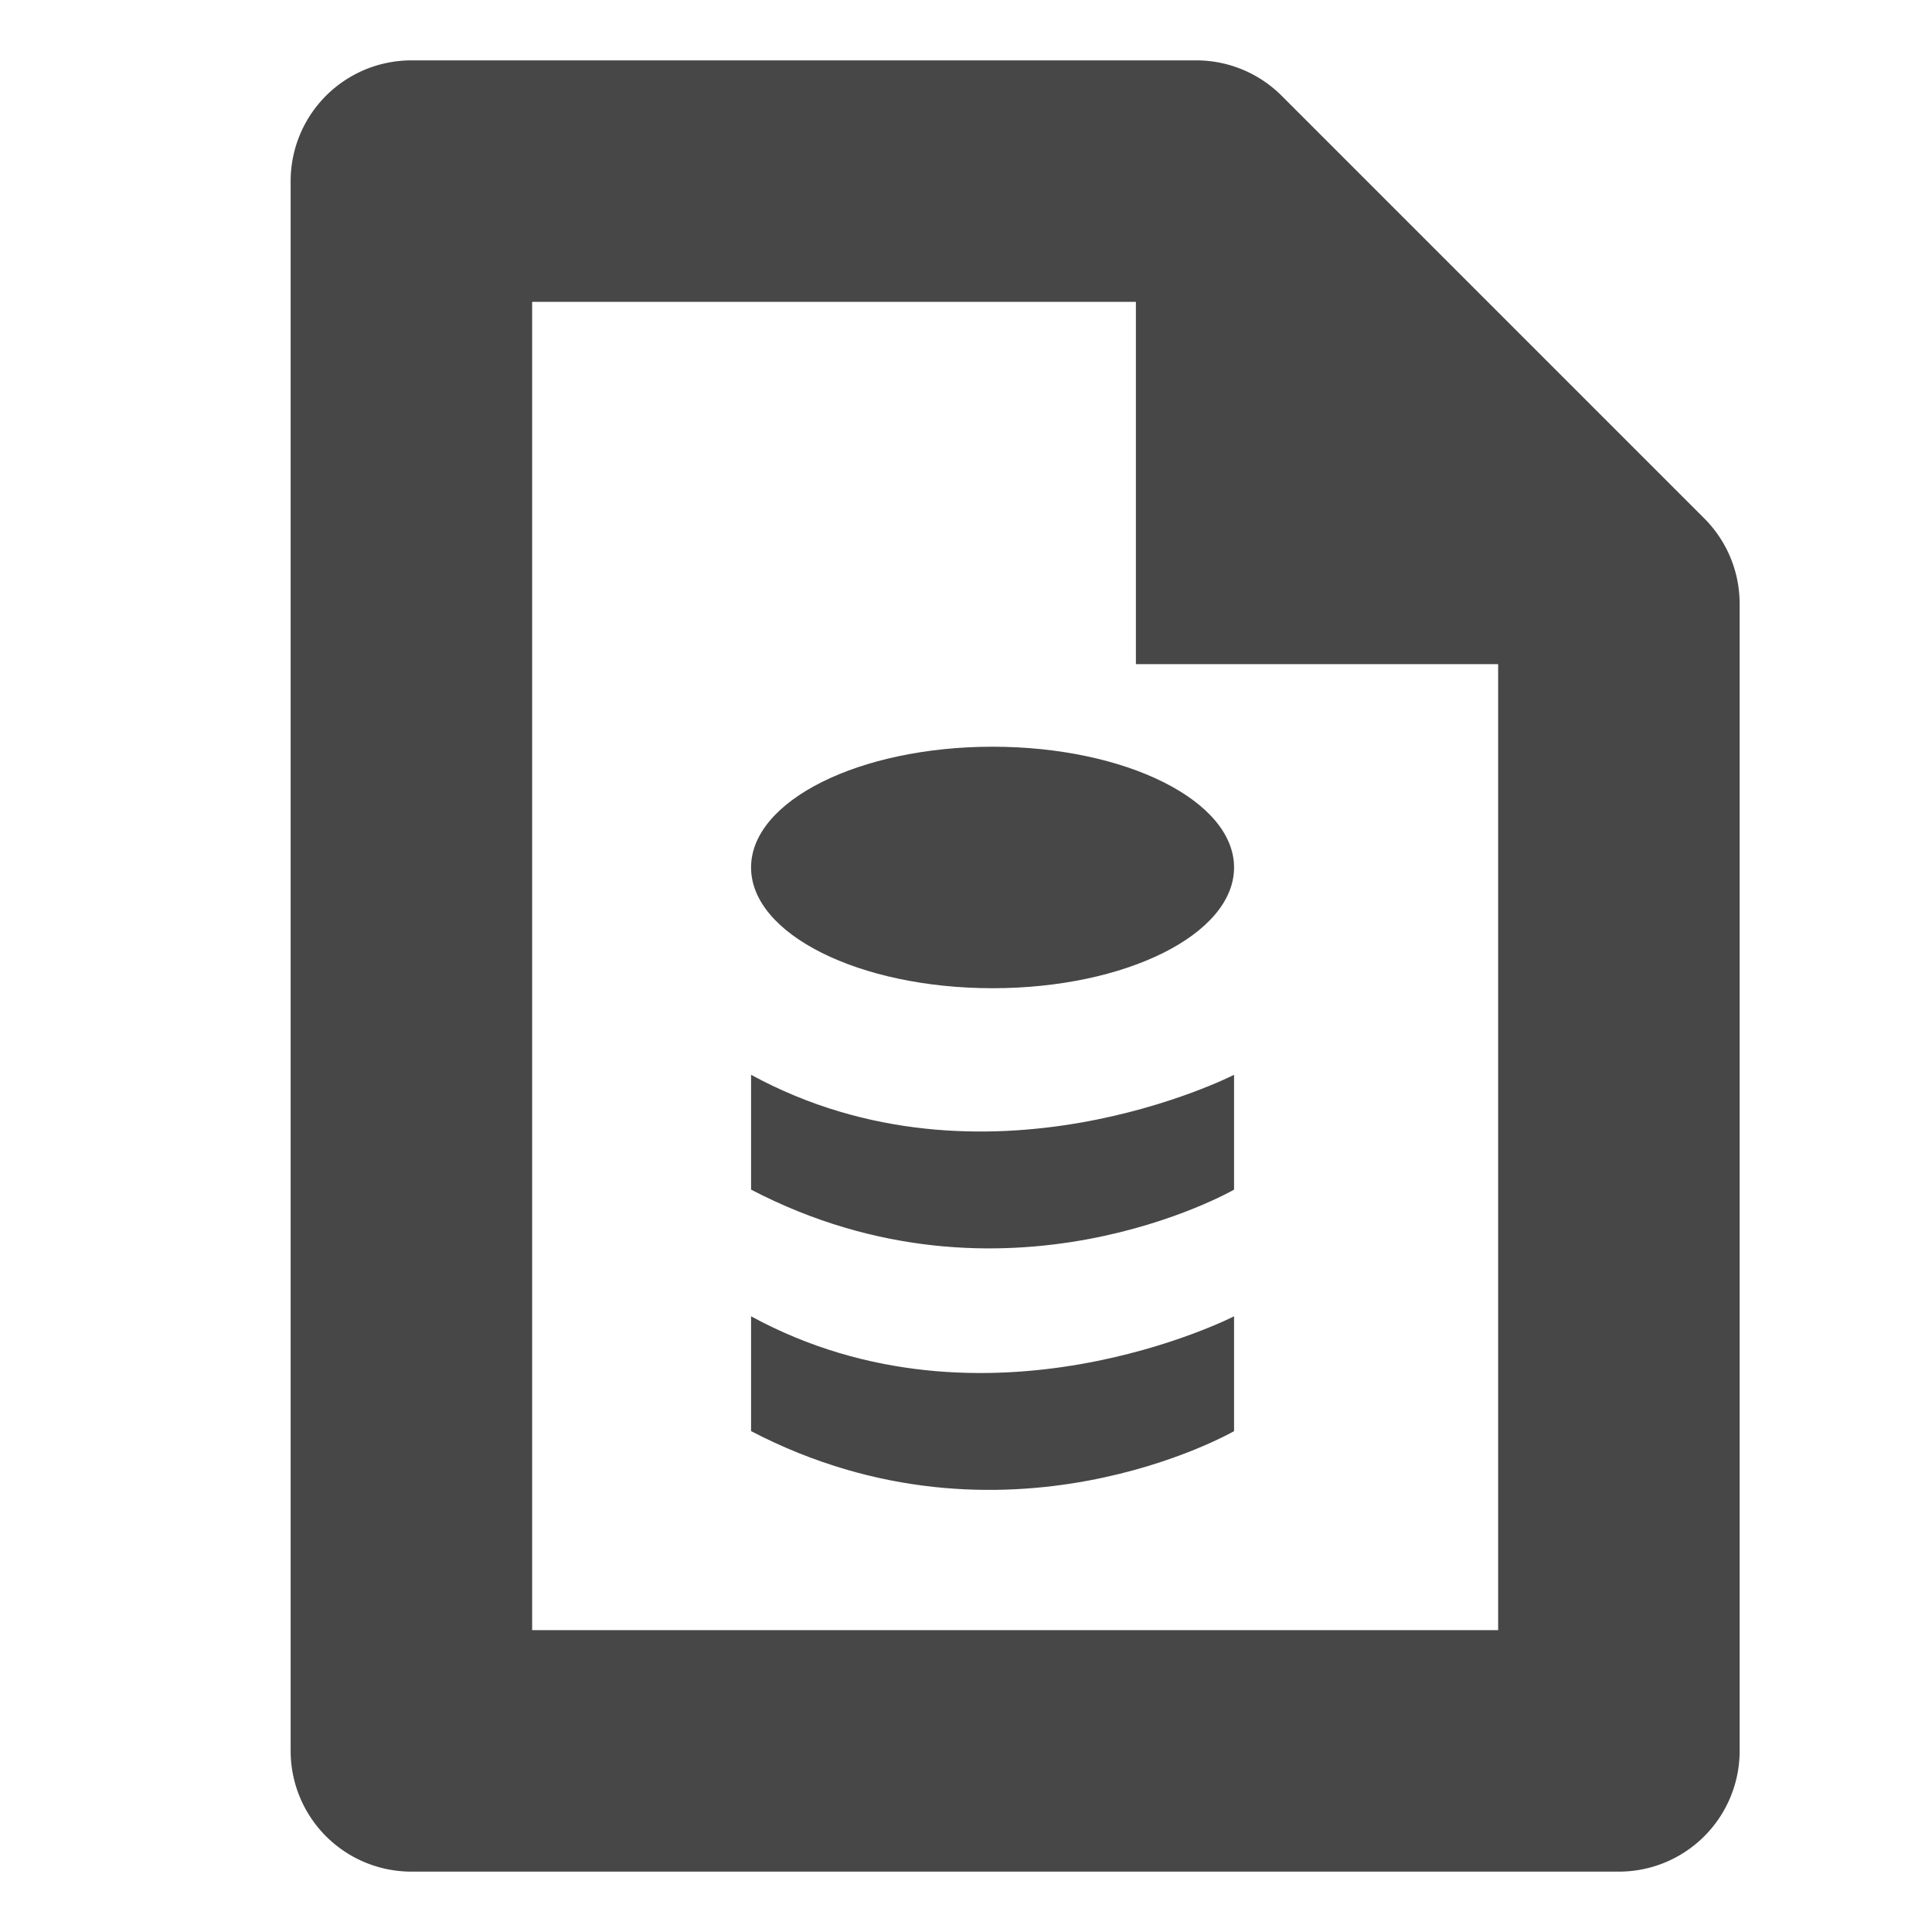 <?xml version="1.0" encoding="UTF-8" standalone="no"?>
<svg
   xmlns:dc="http://purl.org/dc/elements/1.1/"
   xmlns:cc="http://creativecommons.org/ns#"
   xmlns:rdf="http://www.w3.org/1999/02/22-rdf-syntax-ns#"
   xmlns:svg="http://www.w3.org/2000/svg"
   xmlns="http://www.w3.org/2000/svg"
   xmlns:sodipodi="http://sodipodi.sourceforge.net/DTD/sodipodi-0.dtd"
   xmlns:inkscape="http://www.inkscape.org/namespaces/inkscape"
   style="enable-background:new"
   width="16"
   height="16"
   version="1.1"
   id="svg14"
   sodipodi:docname="libreoffice-database.svg"
   inkscape:version="0.92.4 (5da689c313, 2019-01-14)">
  <defs
     id="defs18" />
  <sodipodi:namedview
     pagecolor="#ffffff"
     bordercolor="#666666"
     borderopacity="1"
     objecttolerance="10"
     gridtolerance="10"
     guidetolerance="10"
     inkscape:pageopacity="0"
     inkscape:pageshadow="2"
     inkscape:window-width="1920"
     inkscape:window-height="1016"
     id="namedview16"
     showgrid="false"
     inkscape:zoom="14.75"
     inkscape:cx="8"
     inkscape:cy="8"
     inkscape:window-x="0"
     inkscape:window-y="27"
     inkscape:window-maximized="1"
     inkscape:current-layer="g12" />
  <g
     transform="translate(-112,-180)"
     id="g12">
    <path
       d="m 118.22,188.901 c 0,0.951 0,0 0,0.951 2.103,1.095 4,0 4,0 v -0.951 c 0,0 -2.06,1.057 -4,0 z"
       style="fill:#474747"
       id="path6"
       inkscape:connector-curvature="0" />
    <ellipse
       cx="120.22"
       cy="187.184"
       rx="2"
       ry="1"
       style="fill:#474747"
       id="ellipse8" />
    <path
       d="m 118.22,190.901 c 0,0.951 0,0 0,0.951 2.103,1.095 4,0 4,0 v -0.951 c 0,0 -2.06,1.057 -4,0 z"
       style="fill:#474747"
       id="path10"
       inkscape:connector-curvature="0" />
  </g>
  <g
     id="g8"
     style="fill:#474747"
     transform="translate(0.407,-0.5)">
    <path
       id="path2-3"
       overflow="visible"
       font-weight="400"
       style="color:#000000;font-weight:400;line-height:normal;font-family:sans-serif;font-variant-ligatures:normal;font-variant-position:normal;font-variant-caps:normal;font-variant-numeric:normal;font-variant-alternates:normal;font-feature-settings:normal;text-indent:0;text-align:start;text-decoration:none;text-decoration-line:none;text-decoration-style:solid;text-decoration-color:#000000;text-transform:none;text-orientation:mixed;white-space:normal;shape-padding:0;overflow:visible;isolation:auto;mix-blend-mode:normal;fill-rule:evenodd"
       d="M 3,1 A 1,1 0 0 0 2,2 v 13 a 1,1 0 0 0 1,1 h 10 a 1,1 0 0 0 1,-1 V 5.5 A 1,1 0 0 0 13.707,4.793 l -3.5,-3.5 A 1,1 0 0 0 9.5,1 Z M 4,3 H 9.086 L 12,5.914 V 14 H 4 Z"
       inkscape:connector-curvature="0" />
    <path
       id="path4-6"
       d="m 9,2 v 4 h 4 z"
       inkscape:connector-curvature="0"
       style="fill-rule:evenodd" />
  </g>
</svg>
